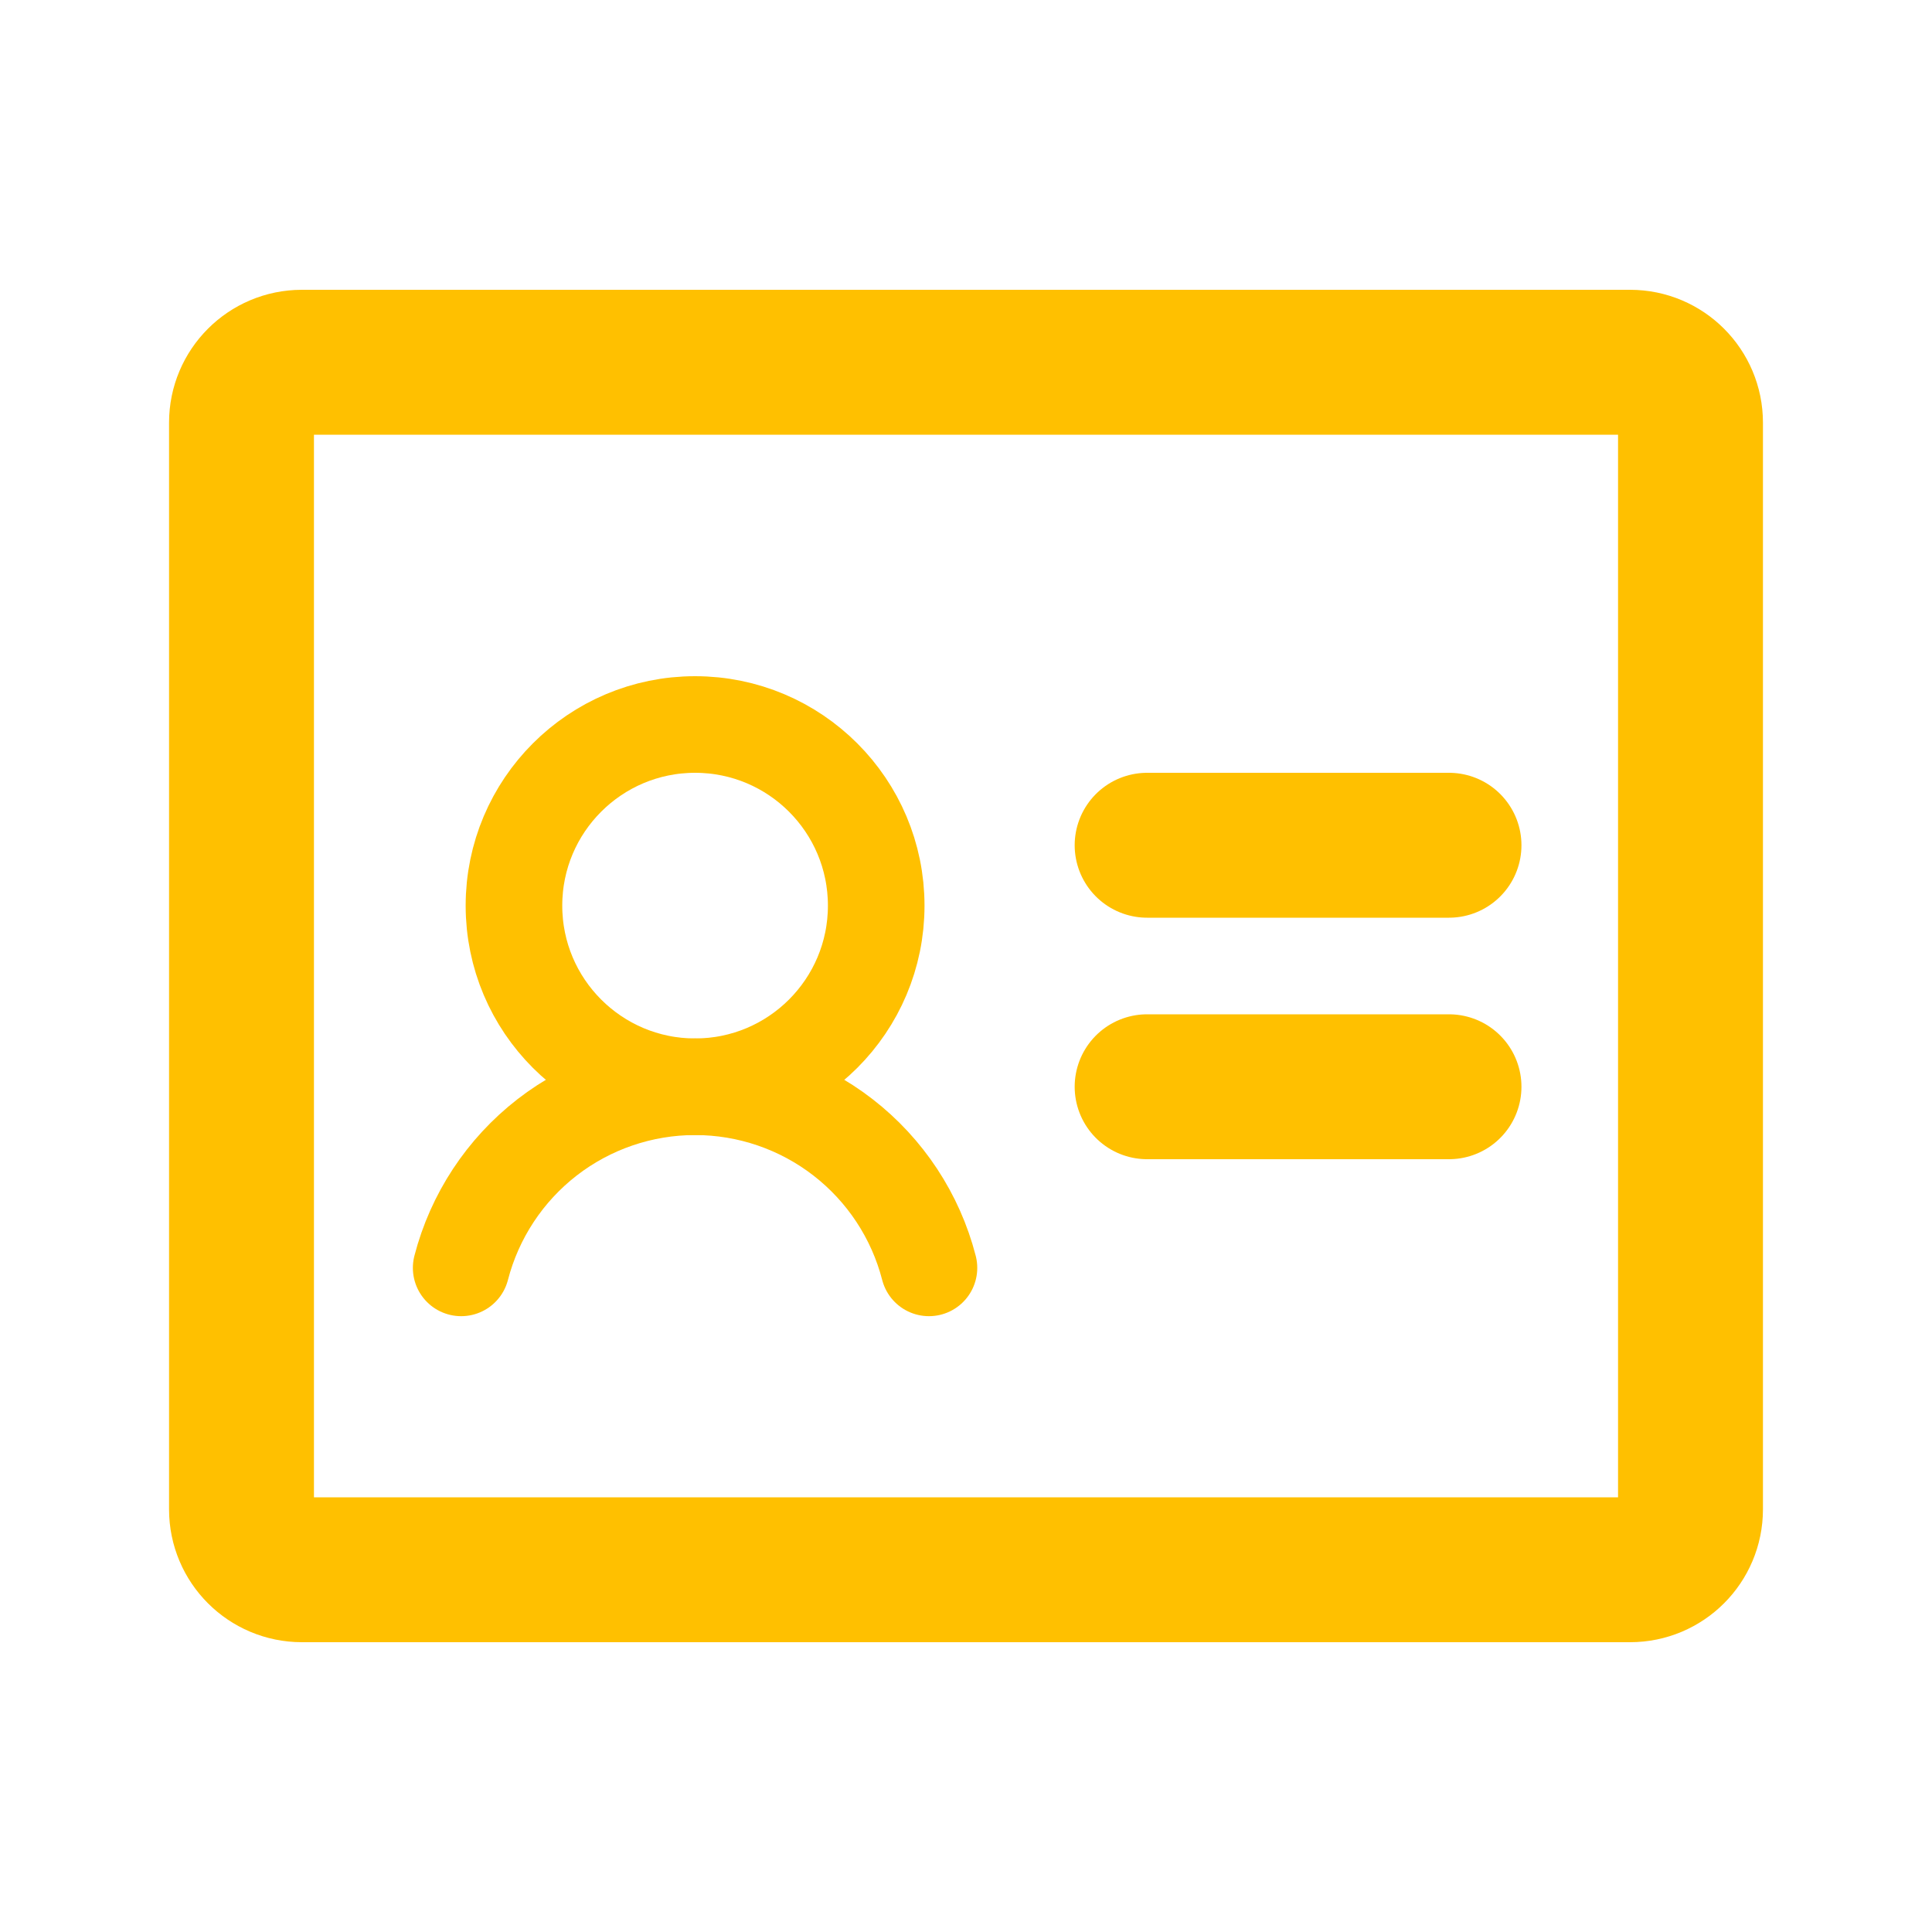 <svg width="40" height="40" viewBox="0 0 40 40" fill="none" xmlns="http://www.w3.org/2000/svg">
<path d="M23.75 17.5H30" stroke="#FFC000" stroke-width="3" stroke-linecap="round" stroke-linejoin="round"/>
<path d="M23.75 22.5H30" stroke="#FFC000" stroke-width="3" stroke-linecap="round" stroke-linejoin="round"/>
<path d="M14.391 22.5C16.462 22.5 18.141 20.821 18.141 18.75C18.141 16.679 16.462 15 14.391 15C12.32 15 10.641 16.679 10.641 18.75C10.641 20.821 12.32 22.5 14.391 22.5Z" stroke="#FFC000" stroke-width="2" stroke-linecap="round" stroke-linejoin="round"/>
<path d="M9.548 26.25C9.826 25.177 10.452 24.226 11.328 23.547C12.205 22.868 13.282 22.5 14.391 22.5C15.499 22.5 16.576 22.868 17.453 23.547C18.329 24.226 18.956 25.176 19.233 26.25" stroke="#FFC000" stroke-width="2" stroke-linecap="round" stroke-linejoin="round"/>
<path d="M33.75 7.5H6.25C5.56 7.5 5 8.06 5 8.75V31.25C5 31.94 5.56 32.5 6.25 32.5H33.75C34.44 32.5 35 31.94 35 31.25V8.75C35 8.06 34.44 7.5 33.75 7.5Z" stroke="#FFC000" stroke-width="3" stroke-linecap="round" stroke-linejoin="round"/>
</svg>
